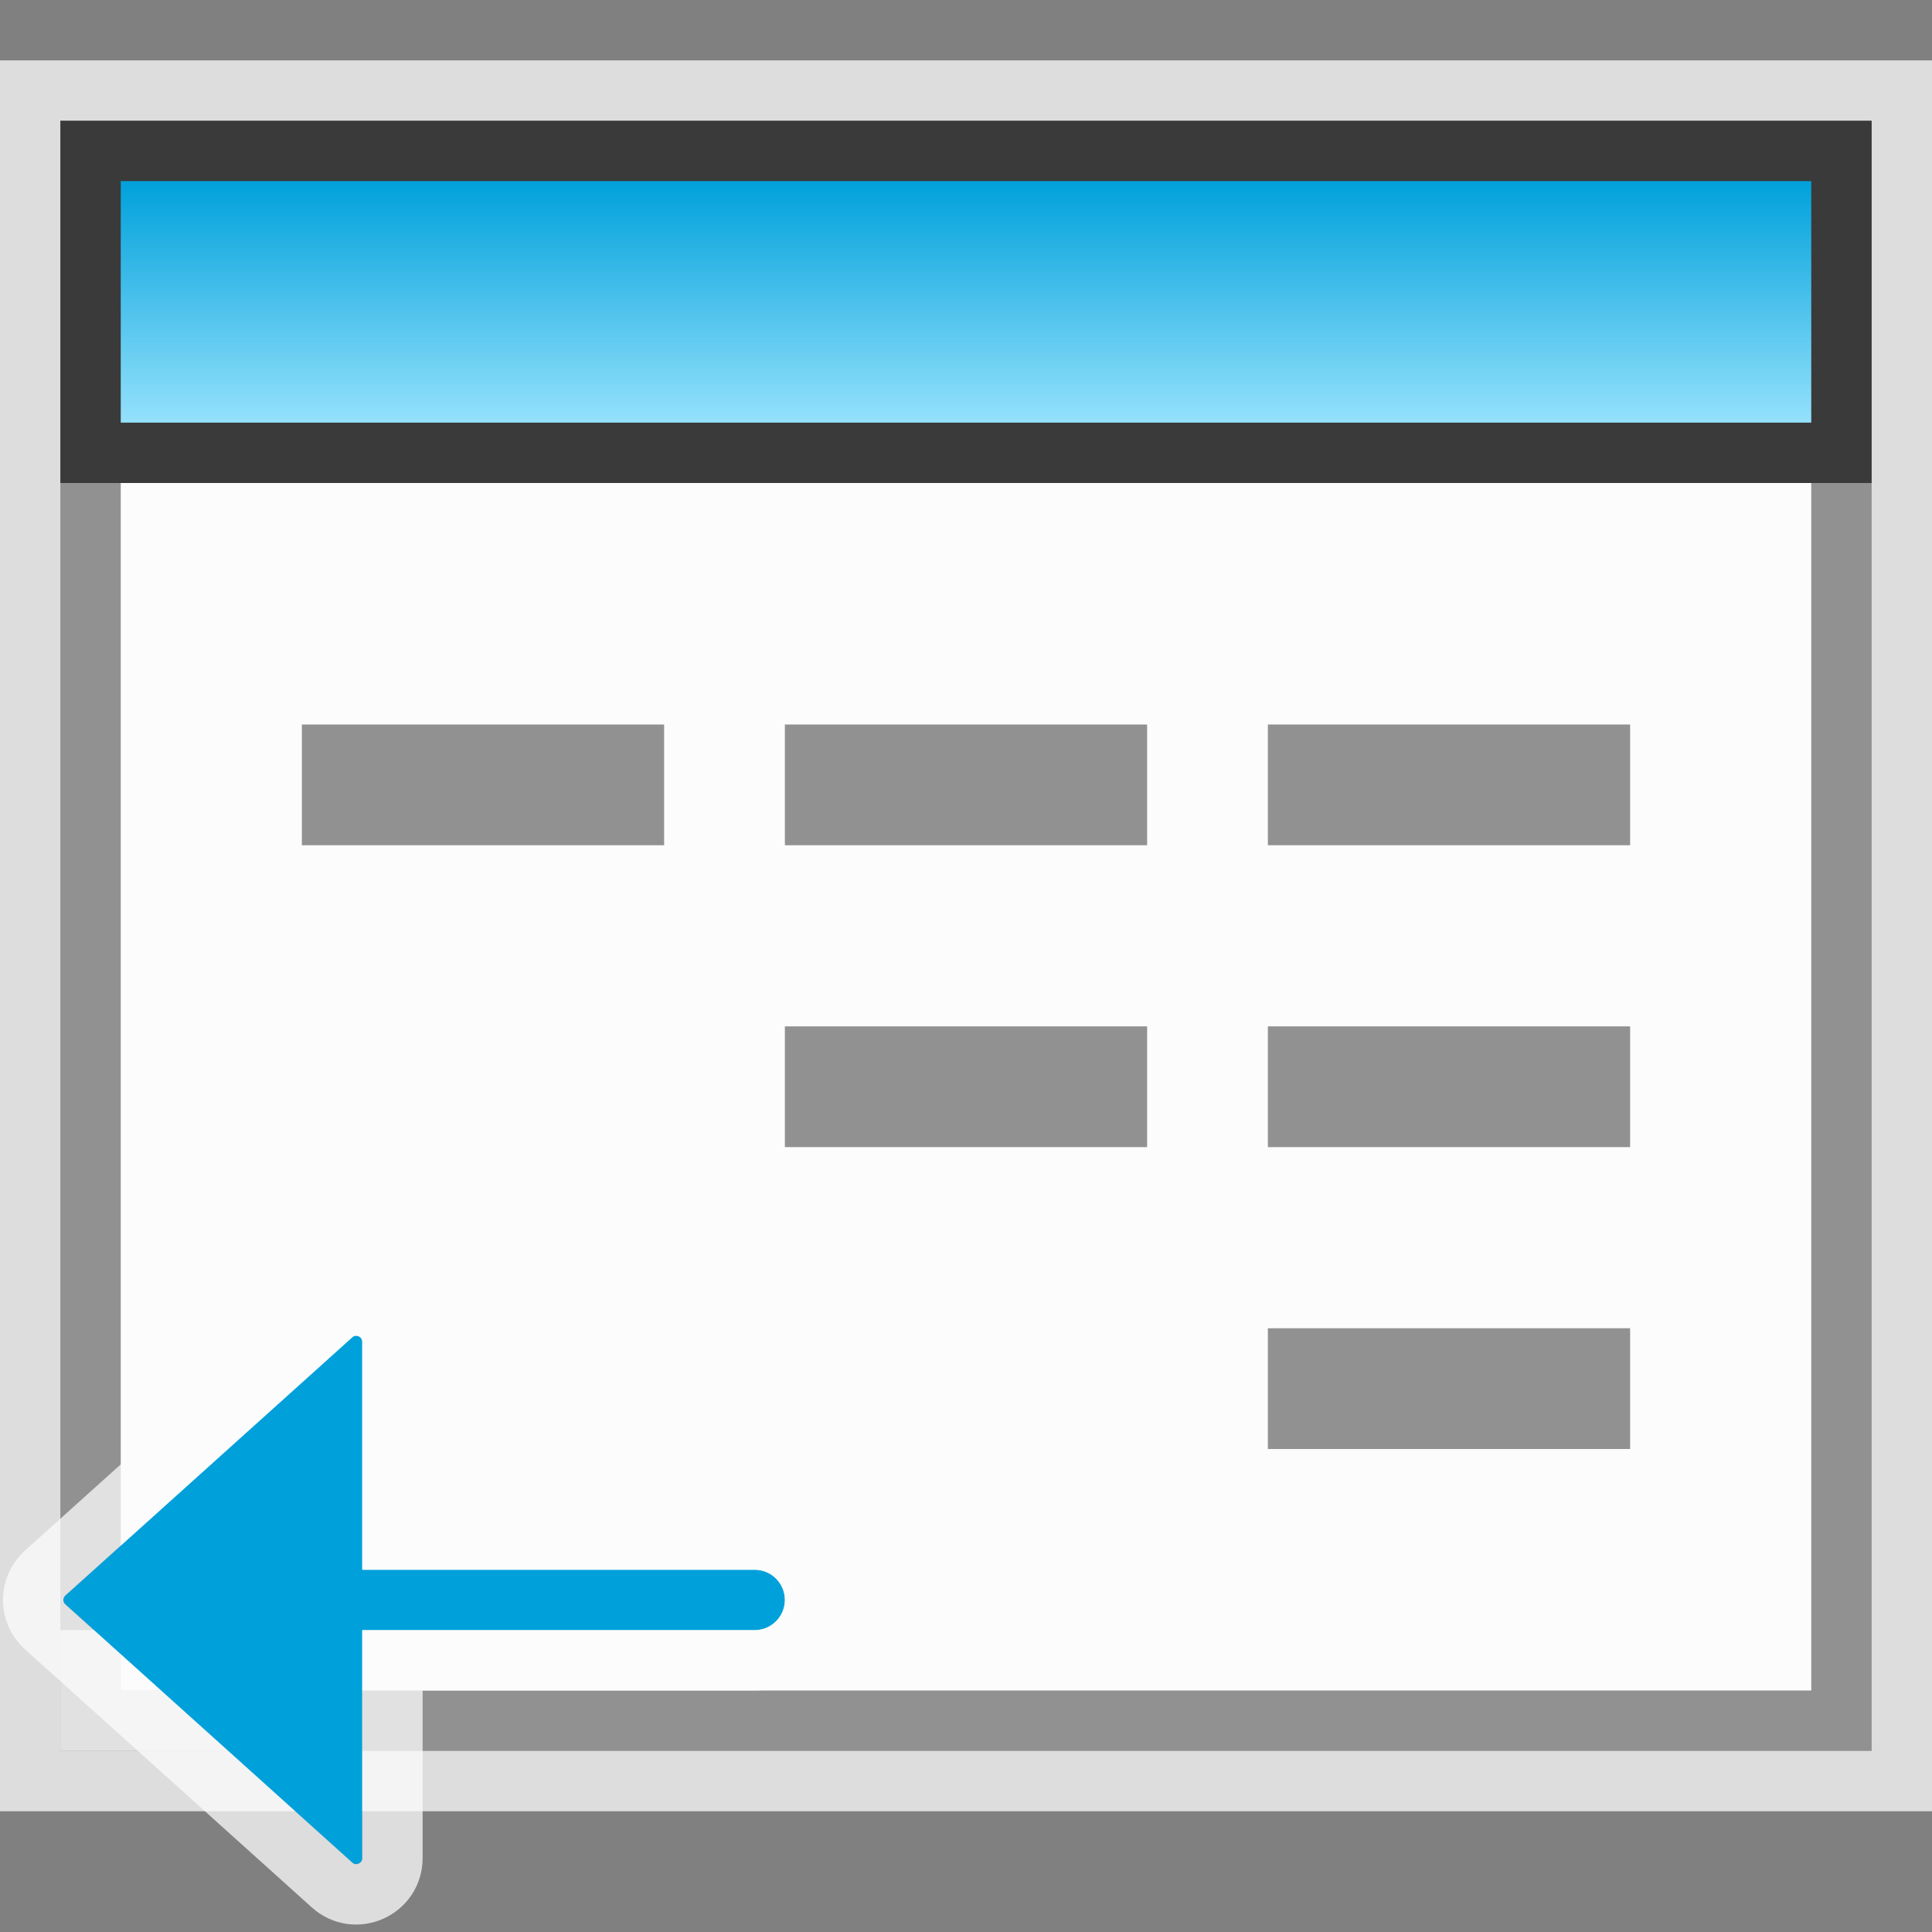 <svg width="32" height="32" viewBox="0 0 32 32" fill="none" xmlns="http://www.w3.org/2000/svg">
<rect x="0" y="0" width="32" height="32" fill="#808080" stroke="none"/>
<g clip-path="url(#clip0_2144_19864)">
<rect x="1" y="2" width="30" height="27" fill="#FCFCFC" fill-opacity="0.75"/>
<rect x="0.5" y="1.5" width="31" height="28" stroke="#FCFCFC" stroke-opacity="0.75"/>
<rect x="1.5" y="2.5" width="29" height="26" fill="#FCFCFC" stroke="#919191"/>
<rect x="1.5" y="2.5" width="29" height="5" fill="url(#paint0_linear_2144_19864)" stroke="#3A3A3A"/>
<rect x="5" y="12" width="6" height="2" fill="#919191"/>
<rect x="21" y="12" width="6" height="2" fill="#919191"/>
<rect x="13" y="12" width="6" height="2" fill="#919191"/>
<rect x="13" y="17" width="6" height="2" fill="#919191"/>
<rect x="21" y="17" width="6" height="2" fill="#919191"/>
<rect x="21" y="22" width="6" height="2" fill="#919191"/>
<path d="M1 27H2V28H6V29H1V27Z" fill="#FCFCFC" fill-opacity="0.75"/>
<g clip-path="url(#clip1_2144_19864)">
<path d="M5.833 22.15C5.897 22.092 6 22.138 6 22.224V26H12.5C12.776 26 13 26.224 13 26.5V26.5C13 26.776 12.776 27 12.5 27H6V30.776C6 30.862 5.897 30.908 5.833 30.85L1.083 26.574C1.038 26.535 1.038 26.465 1.083 26.426L5.833 22.15Z" fill="#00A1DB"/>
<path d="M6.5 30.776V27.5H12.5C13.052 27.5 13.5 27.052 13.5 26.5C13.5 25.948 13.052 25.5 12.5 25.5H6.5V22.224C6.5 21.705 5.885 21.431 5.499 21.779L0.748 26.054C0.483 26.292 0.483 26.708 0.748 26.946L5.499 31.221C5.885 31.569 6.5 31.295 6.5 30.776Z" stroke="#FCFCFC" stroke-opacity="0.75"/>
</g>
</g>
<defs>
<linearGradient id="paint0_linear_2144_19864" x1="15.5" y1="7" x2="15.5" y2="3" gradientUnits="userSpaceOnUse">
<stop stop-color="#94E1FC"/>
<stop offset="1" stop-color="#00A1DB"/>
</linearGradient>
<clipPath id="clip0_2144_19864">
<rect width="32" height="32" fill="white"/>
</clipPath>
<clipPath id="clip1_2144_19864">
<rect width="14" height="11" fill="white" transform="translate(0 21)"/>
</clipPath>
</defs>
</svg>

